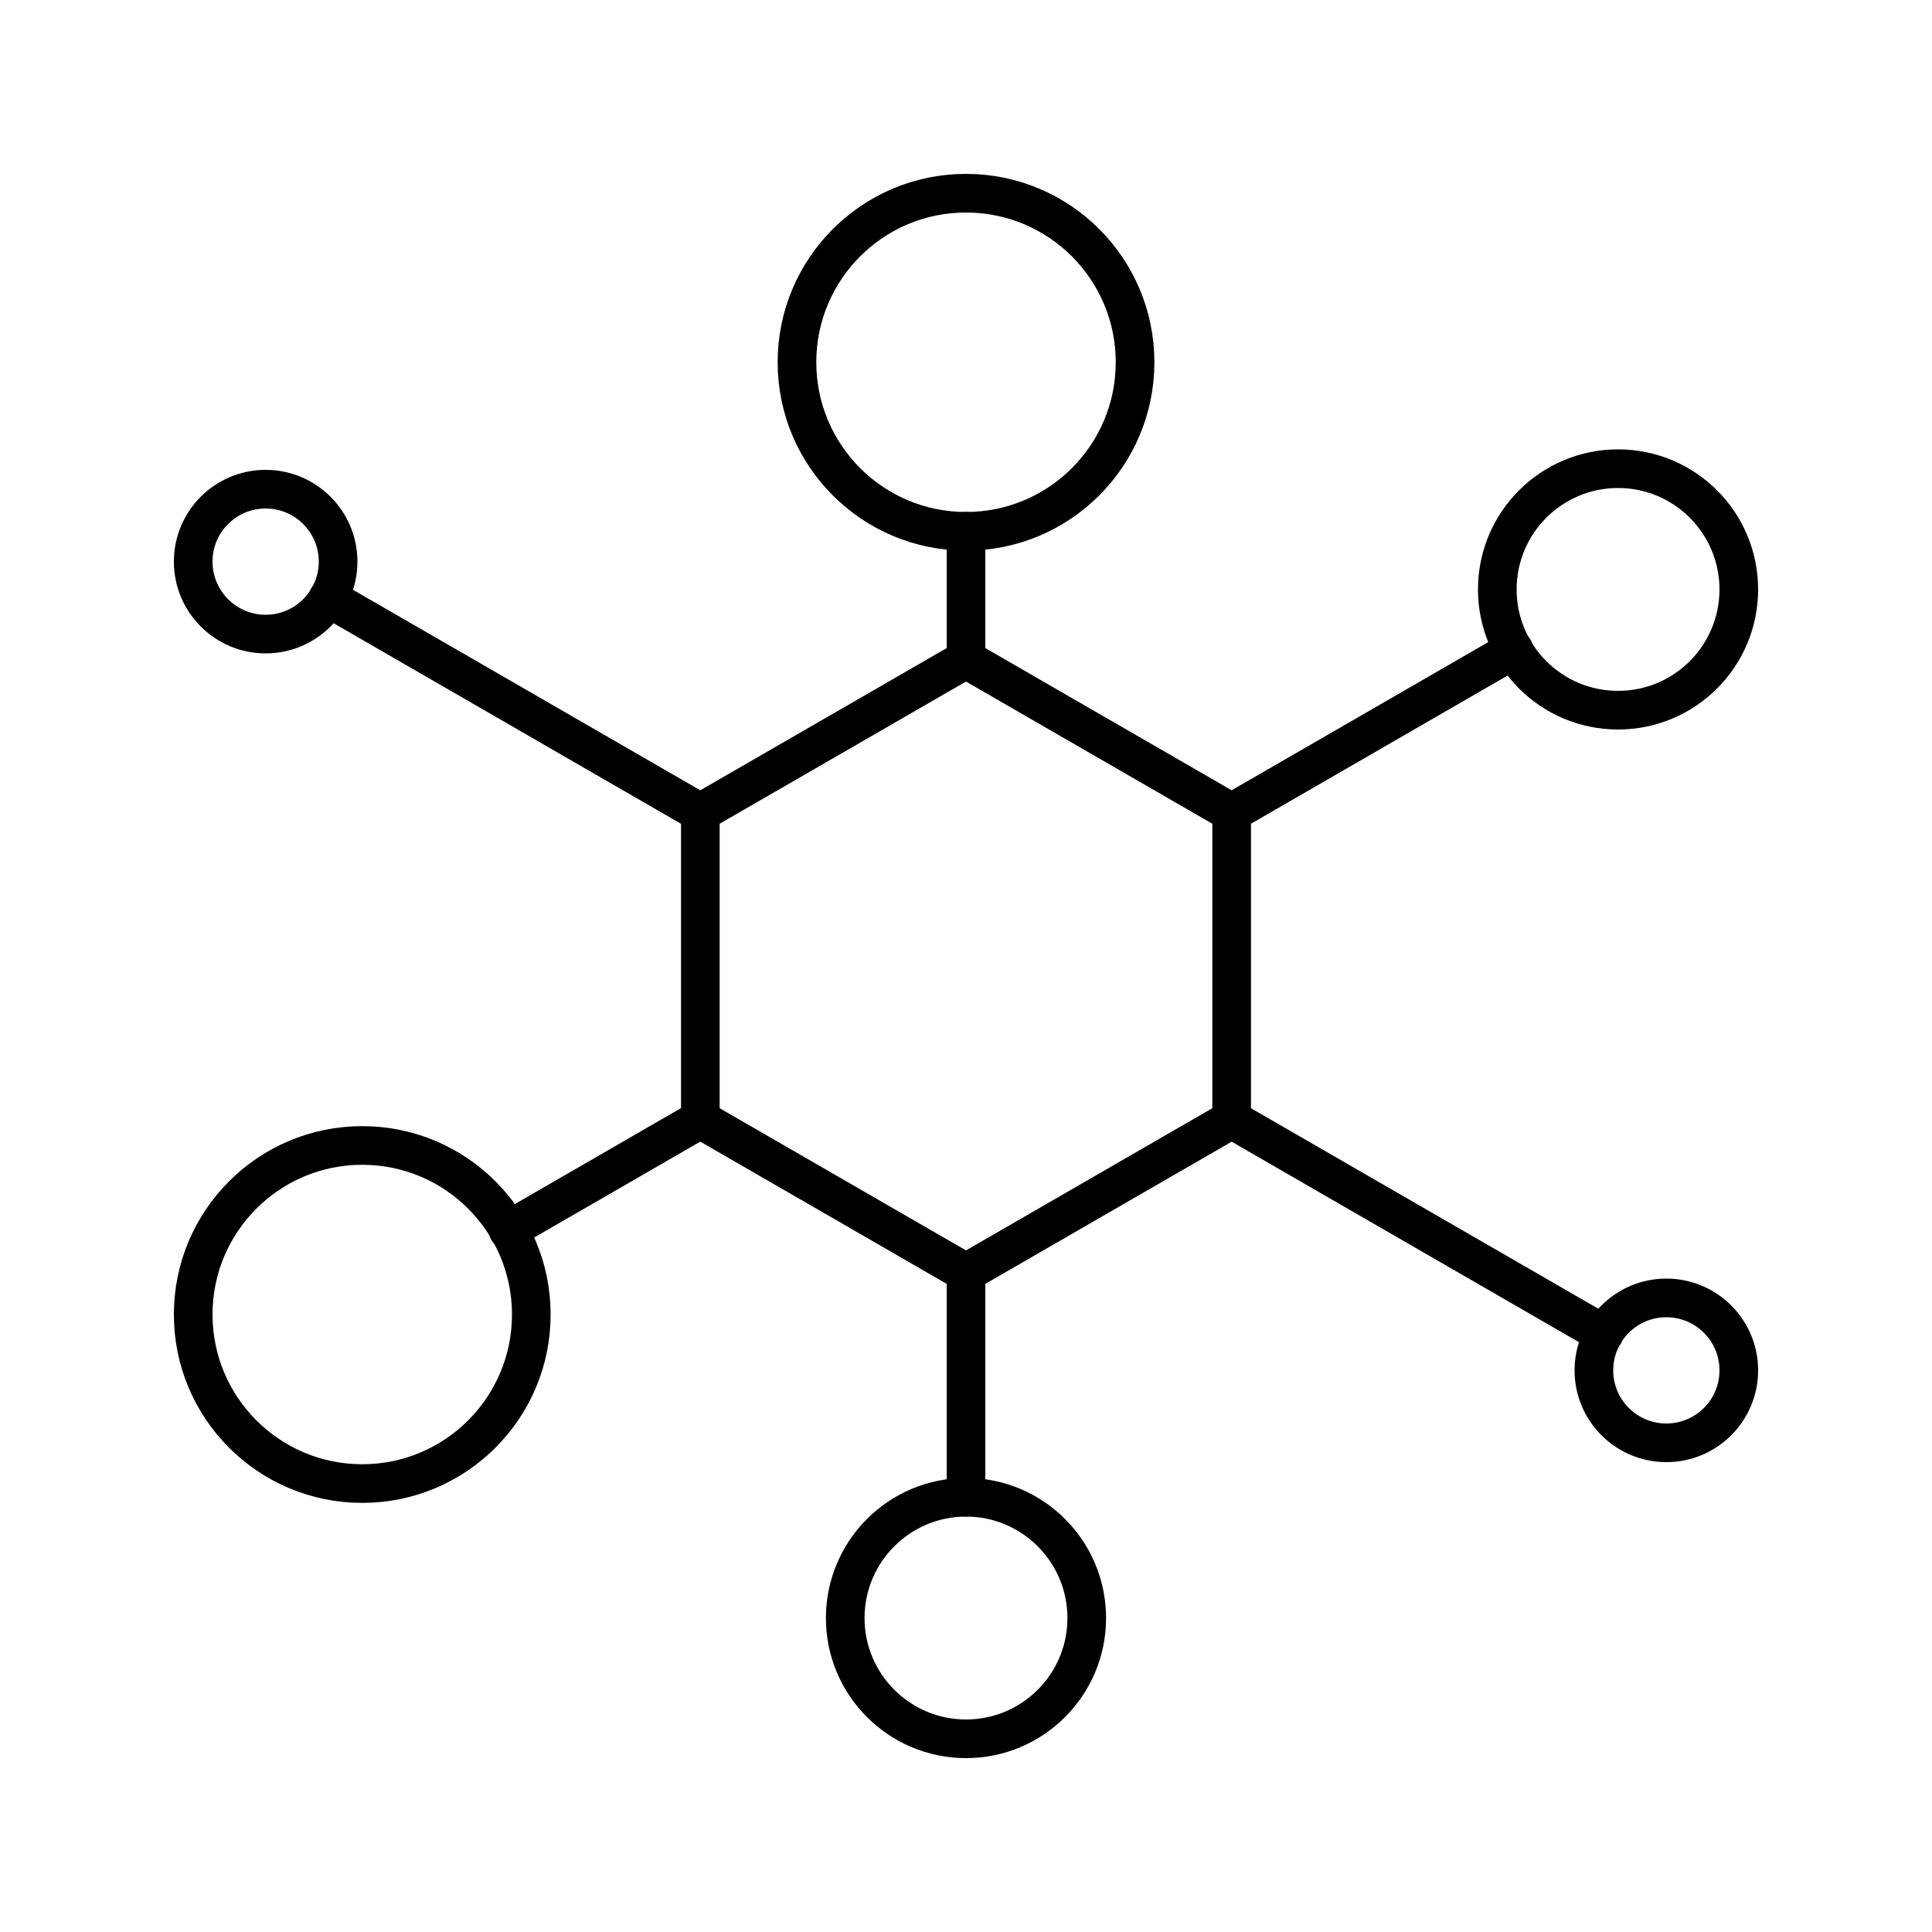 <svg height="300px" width="300px" fill="#000000" xmlns="http://www.w3.org/2000/svg" xmlns:xlink="http://www.w3.org/1999/xlink" version="1.0" x="0px" y="0px" viewBox="0 0 100 100" enable-background="new 0 0 100 100" xml:space="preserve"><path fill="none" stroke="#000000" stroke-width="2" stroke-linecap="round" stroke-linejoin="round" stroke-miterlimit="10" d="  M78.361,33.622l-14.613,8.438L78.361,33.622z"/><path fill="none" stroke="#000000" stroke-width="2" stroke-linecap="round" stroke-linejoin="round" stroke-miterlimit="10" d="  M26.296,63.68l9.952-5.746L26.296,63.68z"/><path fill="none" stroke="#000000" stroke-width="2" stroke-linecap="round" stroke-linejoin="round" stroke-miterlimit="10" d="  M83.017,69.061L63.748,57.938L83.017,69.061z"/><path fill="none" stroke="#000000" stroke-width="2" stroke-linecap="round" stroke-linejoin="round" stroke-miterlimit="10" d="  M16.981,30.938l19.267,11.123L16.981,30.938z"/><path fill="none" stroke="#000000" stroke-width="2" stroke-linecap="round" stroke-linejoin="round" stroke-miterlimit="10" d="  M50,34.122V27.5V34.122z"/><path fill="none" stroke="#000000" stroke-width="2" stroke-linecap="round" stroke-linejoin="round" stroke-miterlimit="10" d="  M50,65.875v11.623V65.875z"/><polygon fill="none" stroke="#000000" stroke-width="2" stroke-linecap="round" stroke-linejoin="round" stroke-miterlimit="10" points="  63.75,57.938 50,65.875 36.249,57.938 36.249,42.059 50,34.122 63.75,42.059 "/><circle fill="none" stroke="#000000" stroke-width="2" stroke-linecap="round" stroke-linejoin="round" stroke-miterlimit="10" cx="50.001" cy="18.75" r="8.75"/><circle fill="none" stroke="#000000" stroke-width="2" stroke-linecap="round" stroke-linejoin="round" stroke-miterlimit="10" cx="18.75" cy="68.039" r="8.75"/><path fill="none" stroke="#000000" stroke-width="2" stroke-linecap="round" stroke-linejoin="round" stroke-miterlimit="10" d="  M17.5,29.068c0,2.07-1.68,3.752-3.752,3.752c-2.07,0-3.748-1.682-3.748-3.752s1.678-3.748,3.748-3.748  C15.82,25.32,17.5,26.998,17.5,29.068z"/><circle fill="none" stroke="#000000" stroke-width="2" stroke-linecap="round" stroke-linejoin="round" stroke-miterlimit="10" cx="86.25" cy="70.93" r="3.75"/><circle fill="none" stroke="#000000" stroke-width="2" stroke-linecap="round" stroke-linejoin="round" stroke-miterlimit="10" cx="83.75" cy="30.509" r="6.25"/><path fill="none" stroke="#000000" stroke-width="2" stroke-linecap="round" stroke-linejoin="round" stroke-miterlimit="10" d="  M56.25,83.752c0,3.447-2.8,6.248-6.248,6.248c-3.452,0-6.253-2.801-6.253-6.248c0-3.453,2.801-6.254,6.253-6.254  C53.45,77.498,56.25,80.299,56.25,83.752z"/></svg>
